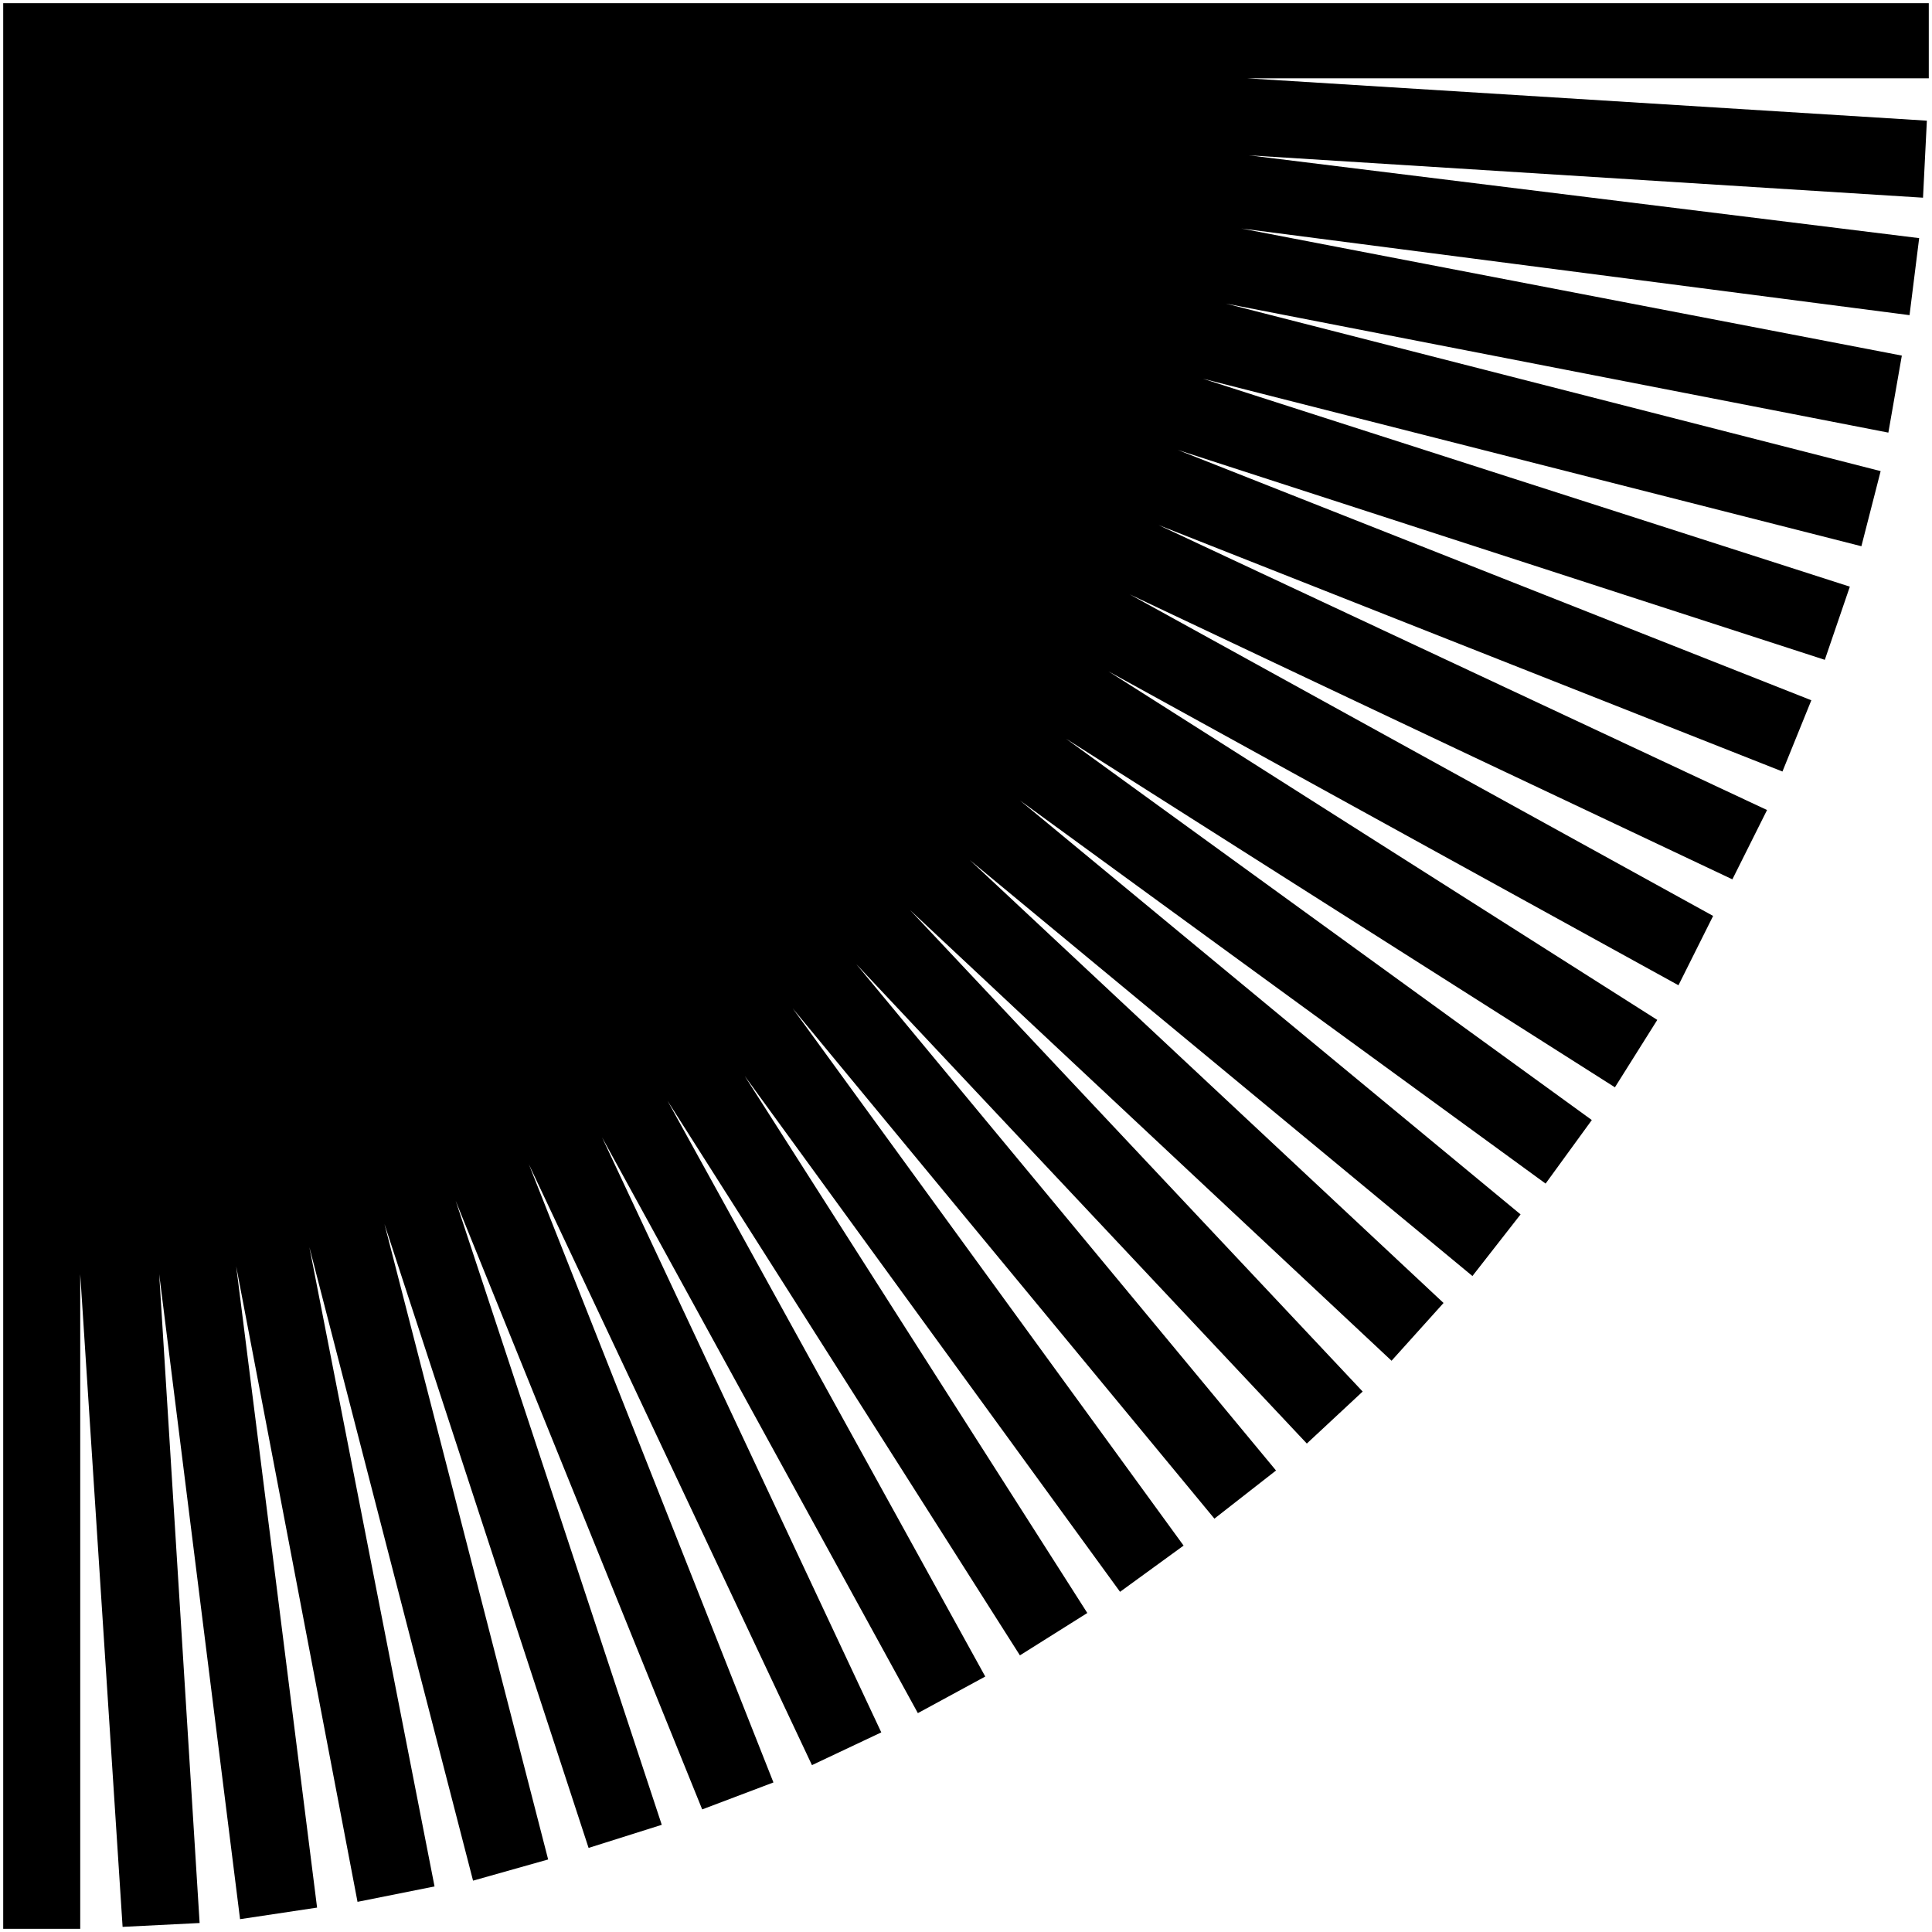 <svg id="Capa_1" data-name="Capa 1" xmlns="http://www.w3.org/2000/svg" viewBox="0 0 301 301"><polygon points="0.5 0.5 0.5 300.5 12.5 300.5 12.5 198.5 19.1 300.2 31.1 299.6 24.8 198.5 37.4 299 49.4 297.2 36.8 197.3 55.7 296.3 67.7 293.9 48.2 194.3 73.7 293 85.4 289.7 59.9 190.7 91.7 287.9 103.1 284.3 71 187.1 109.4 281.9 120.5 277.7 82.4 181.4 126.5 275 137.3 269.9 93.8 177.2 143 266.9 153.5 261.2 104 171.5 158.9 257.9 169.4 251.3 116 167.6 174.5 248 184.4 240.8 123.5 157.1 189.2 236.6 198.8 229.1 133.4 150.2 203.6 224.9 212.3 216.8 141.8 141.8 216.8 212 224.9 203 151.1 134 229.4 198.8 236.9 189.2 158.9 124.7 240.8 184.4 248 174.5 166.1 115.1 251.6 169.4 258.2 158.9 172.7 104.6 261.5 153.5 266.9 142.7 176 92.6 269.9 137 275.3 126.2 180.5 81.8 277.7 120.2 282.2 109.1 183.5 70.1 284.3 102.8 288.2 91.4 187.4 59 290 85.1 293 73.4 191 47.3 294.2 67.4 296.3 55.4 193.4 35.6 297.5 49.1 299 37.1 194.6 24.2 299.6 30.8 300.2 18.8 194.3 12.2 300.5 12.2 300.5 0.5 0.5 0.5"/></svg>